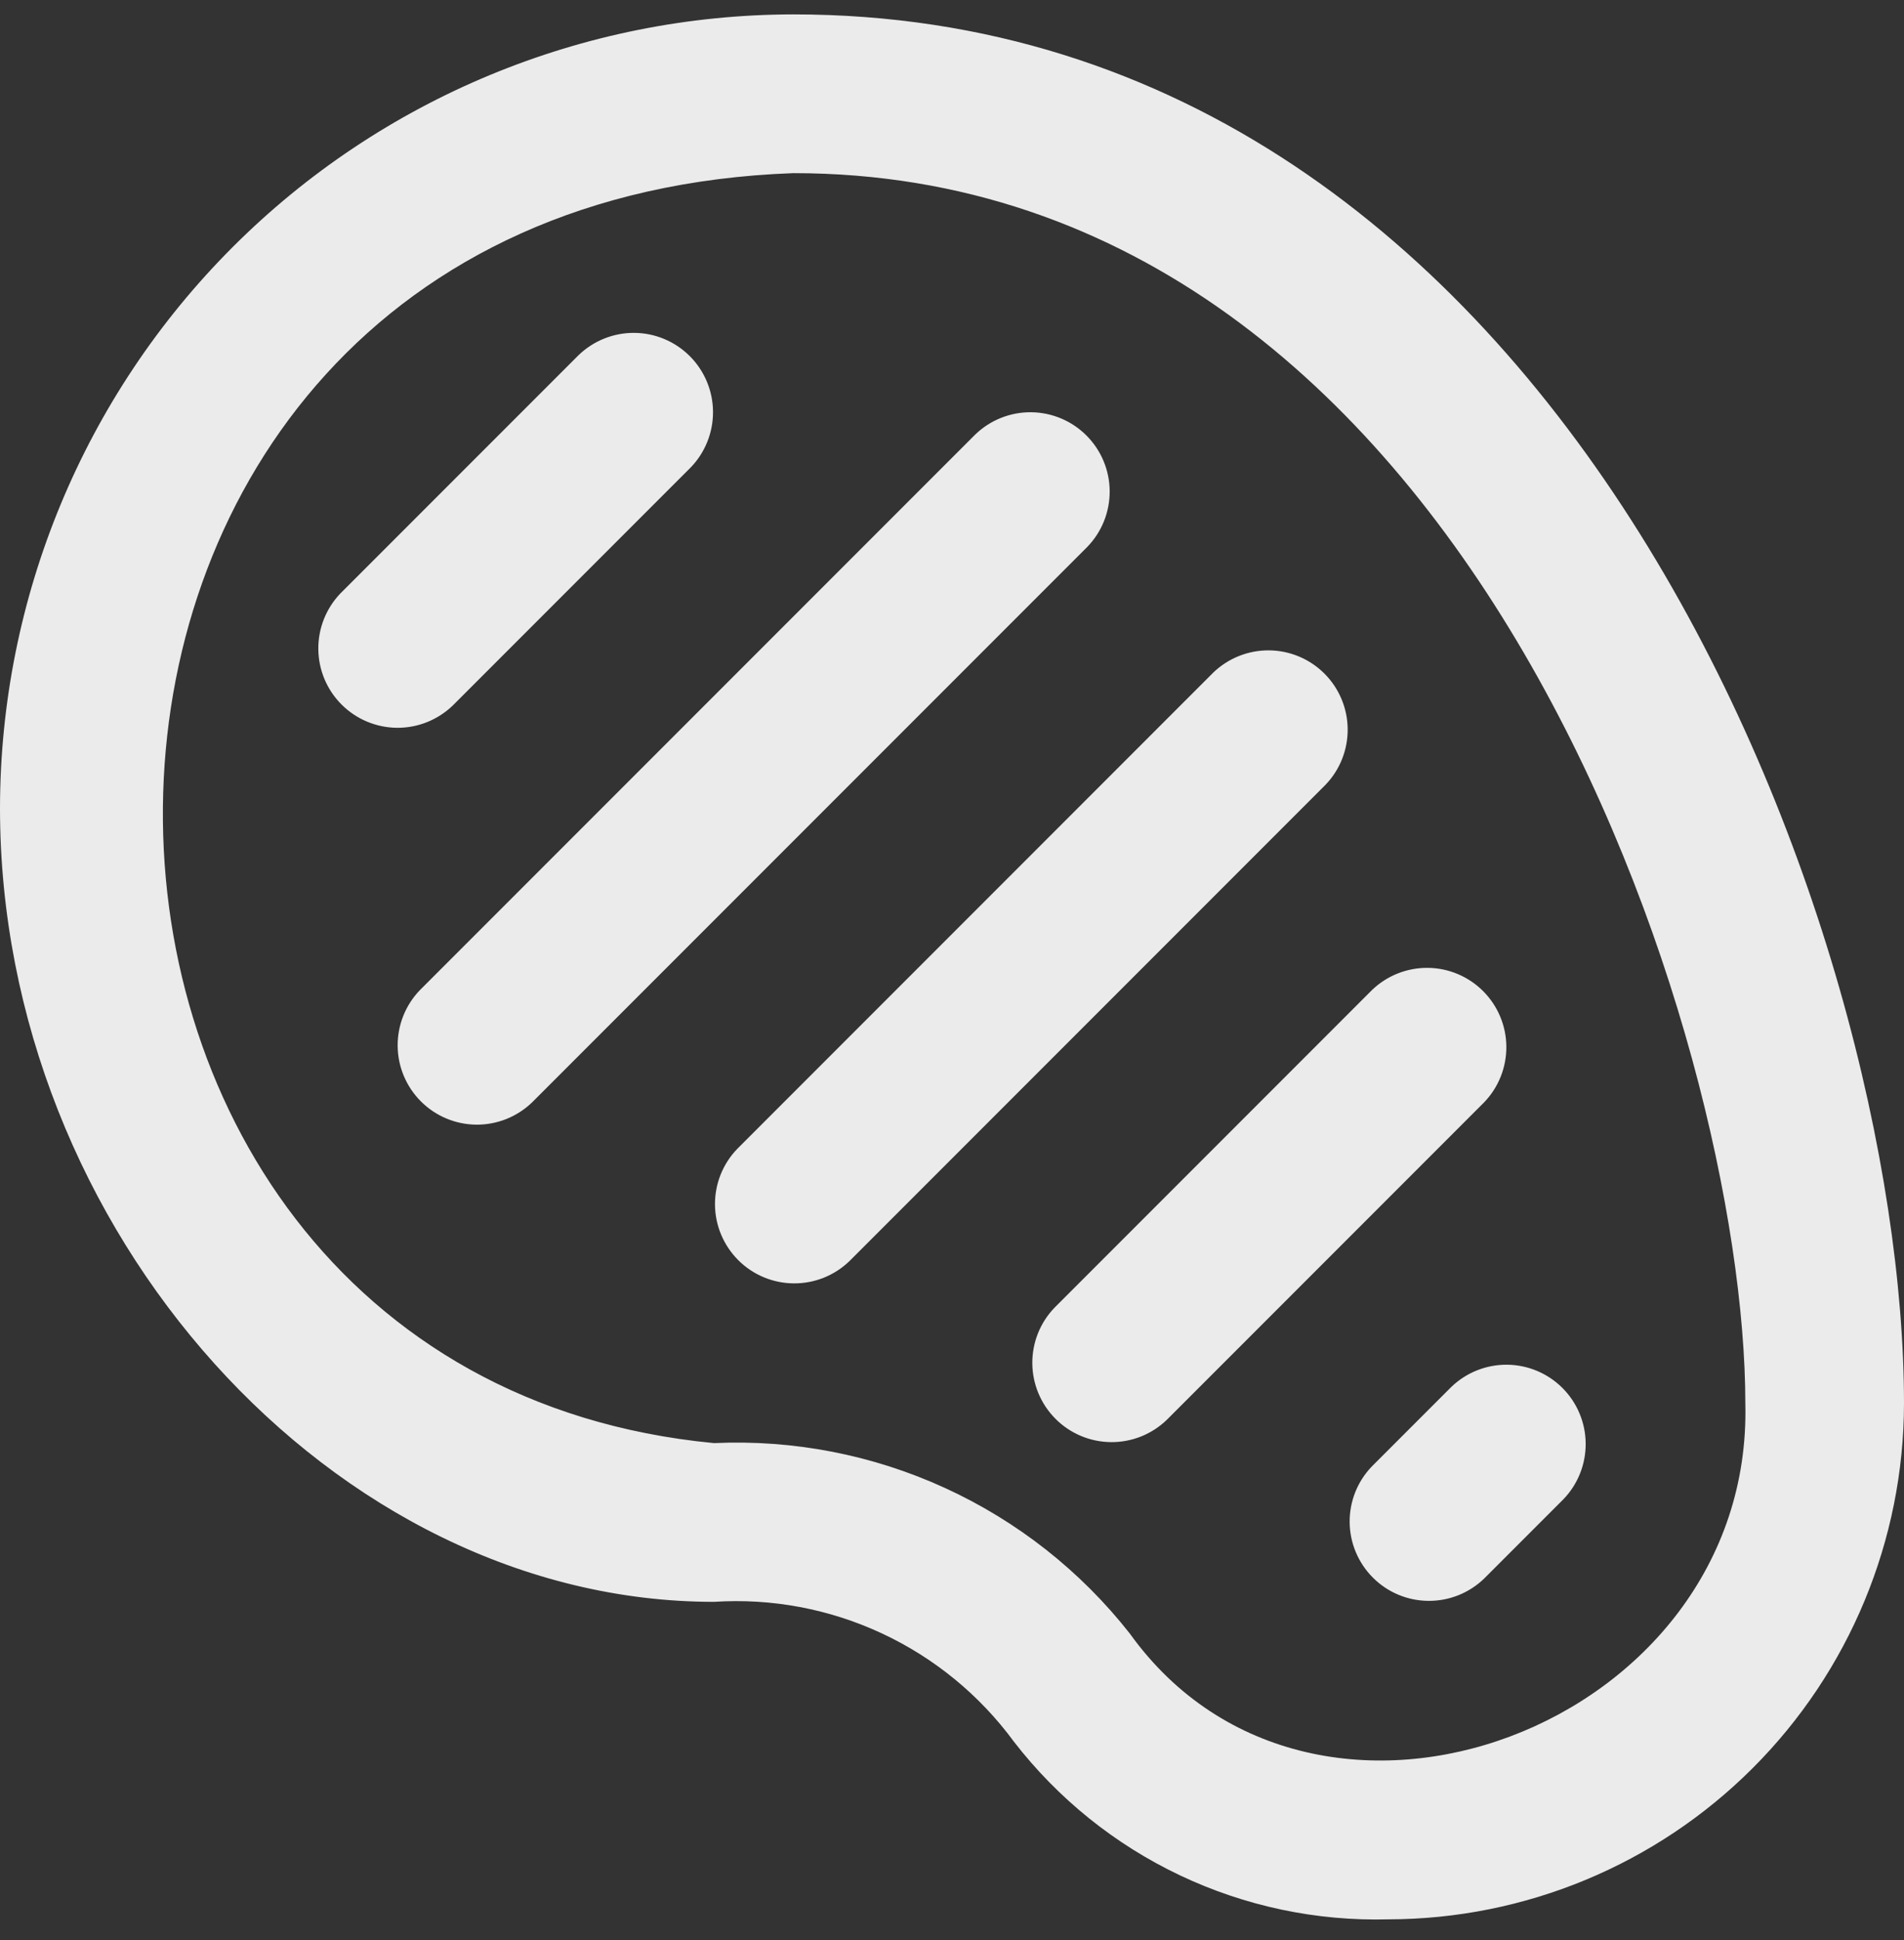<svg width="54" height="55" viewBox="0 0 54 55" fill="none" xmlns="http://www.w3.org/2000/svg">
<rect x="0" y="0" width="54" height="55" fill="#333333" stroke="none"/>
<path d="M39.375 54.408C37.334 54.463 35.309 54.035 33.464 53.16C31.619 52.285 30.007 50.988 28.757 49.373C27.786 48.051 26.498 46.995 25.011 46.302C23.524 45.609 21.887 45.301 20.25 45.408C9.463 45.408 0 34.894 0 22.908C0.007 16.943 2.379 11.224 6.597 7.006C10.816 2.787 16.535 0.415 22.5 0.408C44.487 0.408 54 26.481 54 39.783C53.995 43.66 52.453 47.378 49.711 50.119C46.969 52.861 43.252 54.403 39.375 54.408ZM22.5 4.908C-1.053 5.761 -0.855 38.895 20.25 40.908C22.504 40.805 24.75 41.241 26.801 42.18C28.853 43.119 30.65 44.534 32.044 46.308C37.3 53.623 49.725 48.947 49.5 39.783C49.5 29.519 41.731 4.908 22.5 4.908ZM15.091 31.249L30.841 15.499C31.251 15.075 31.477 14.506 31.472 13.916C31.467 13.326 31.23 12.762 30.813 12.345C30.396 11.928 29.832 11.691 29.242 11.686C28.652 11.681 28.084 11.908 27.659 12.318L11.909 28.067C11.499 28.492 11.273 29.06 11.278 29.65C11.283 30.24 11.52 30.804 11.937 31.221C12.354 31.639 12.918 31.875 13.508 31.881C14.098 31.886 14.666 31.659 15.091 31.249ZM24.091 35.749L37.591 22.249C38.001 21.825 38.227 21.256 38.222 20.666C38.217 20.076 37.98 19.512 37.563 19.095C37.146 18.678 36.582 18.441 35.992 18.436C35.402 18.431 34.834 18.658 34.409 19.067L20.909 32.568C20.499 32.992 20.273 33.56 20.278 34.15C20.283 34.74 20.52 35.304 20.937 35.721C21.354 36.139 21.918 36.375 22.508 36.38C23.098 36.386 23.666 36.159 24.091 35.749ZM33.091 40.249L42.091 31.249C42.501 30.825 42.727 30.256 42.722 29.666C42.717 29.076 42.48 28.512 42.063 28.095C41.646 27.678 41.082 27.441 40.492 27.436C39.902 27.431 39.334 27.658 38.909 28.067L29.909 37.068C29.499 37.492 29.273 38.06 29.278 38.65C29.283 39.24 29.52 39.804 29.937 40.221C30.354 40.639 30.918 40.875 31.508 40.88C32.098 40.886 32.666 40.659 33.091 40.249ZM42.091 44.749L44.341 42.499C44.751 42.075 44.977 41.506 44.972 40.916C44.967 40.326 44.73 39.762 44.313 39.345C43.896 38.928 43.332 38.691 42.742 38.686C42.152 38.681 41.584 38.908 41.159 39.318L38.909 41.568C38.499 41.992 38.273 42.56 38.278 43.15C38.283 43.74 38.52 44.304 38.937 44.721C39.354 45.139 39.918 45.375 40.508 45.38C41.098 45.386 41.666 45.159 42.091 44.749ZM12.841 19.999L19.591 13.249C20.001 12.825 20.227 12.256 20.222 11.666C20.217 11.076 19.98 10.512 19.563 10.095C19.146 9.678 18.582 9.441 17.992 9.436C17.402 9.431 16.834 9.658 16.409 10.068L9.659 16.817C9.249 17.242 9.023 17.81 9.028 18.4C9.033 18.99 9.269 19.554 9.687 19.971C10.104 20.389 10.668 20.625 11.258 20.631C11.848 20.636 12.416 20.409 12.841 19.999Z" fill="#EBEBEB"/>
</svg>
